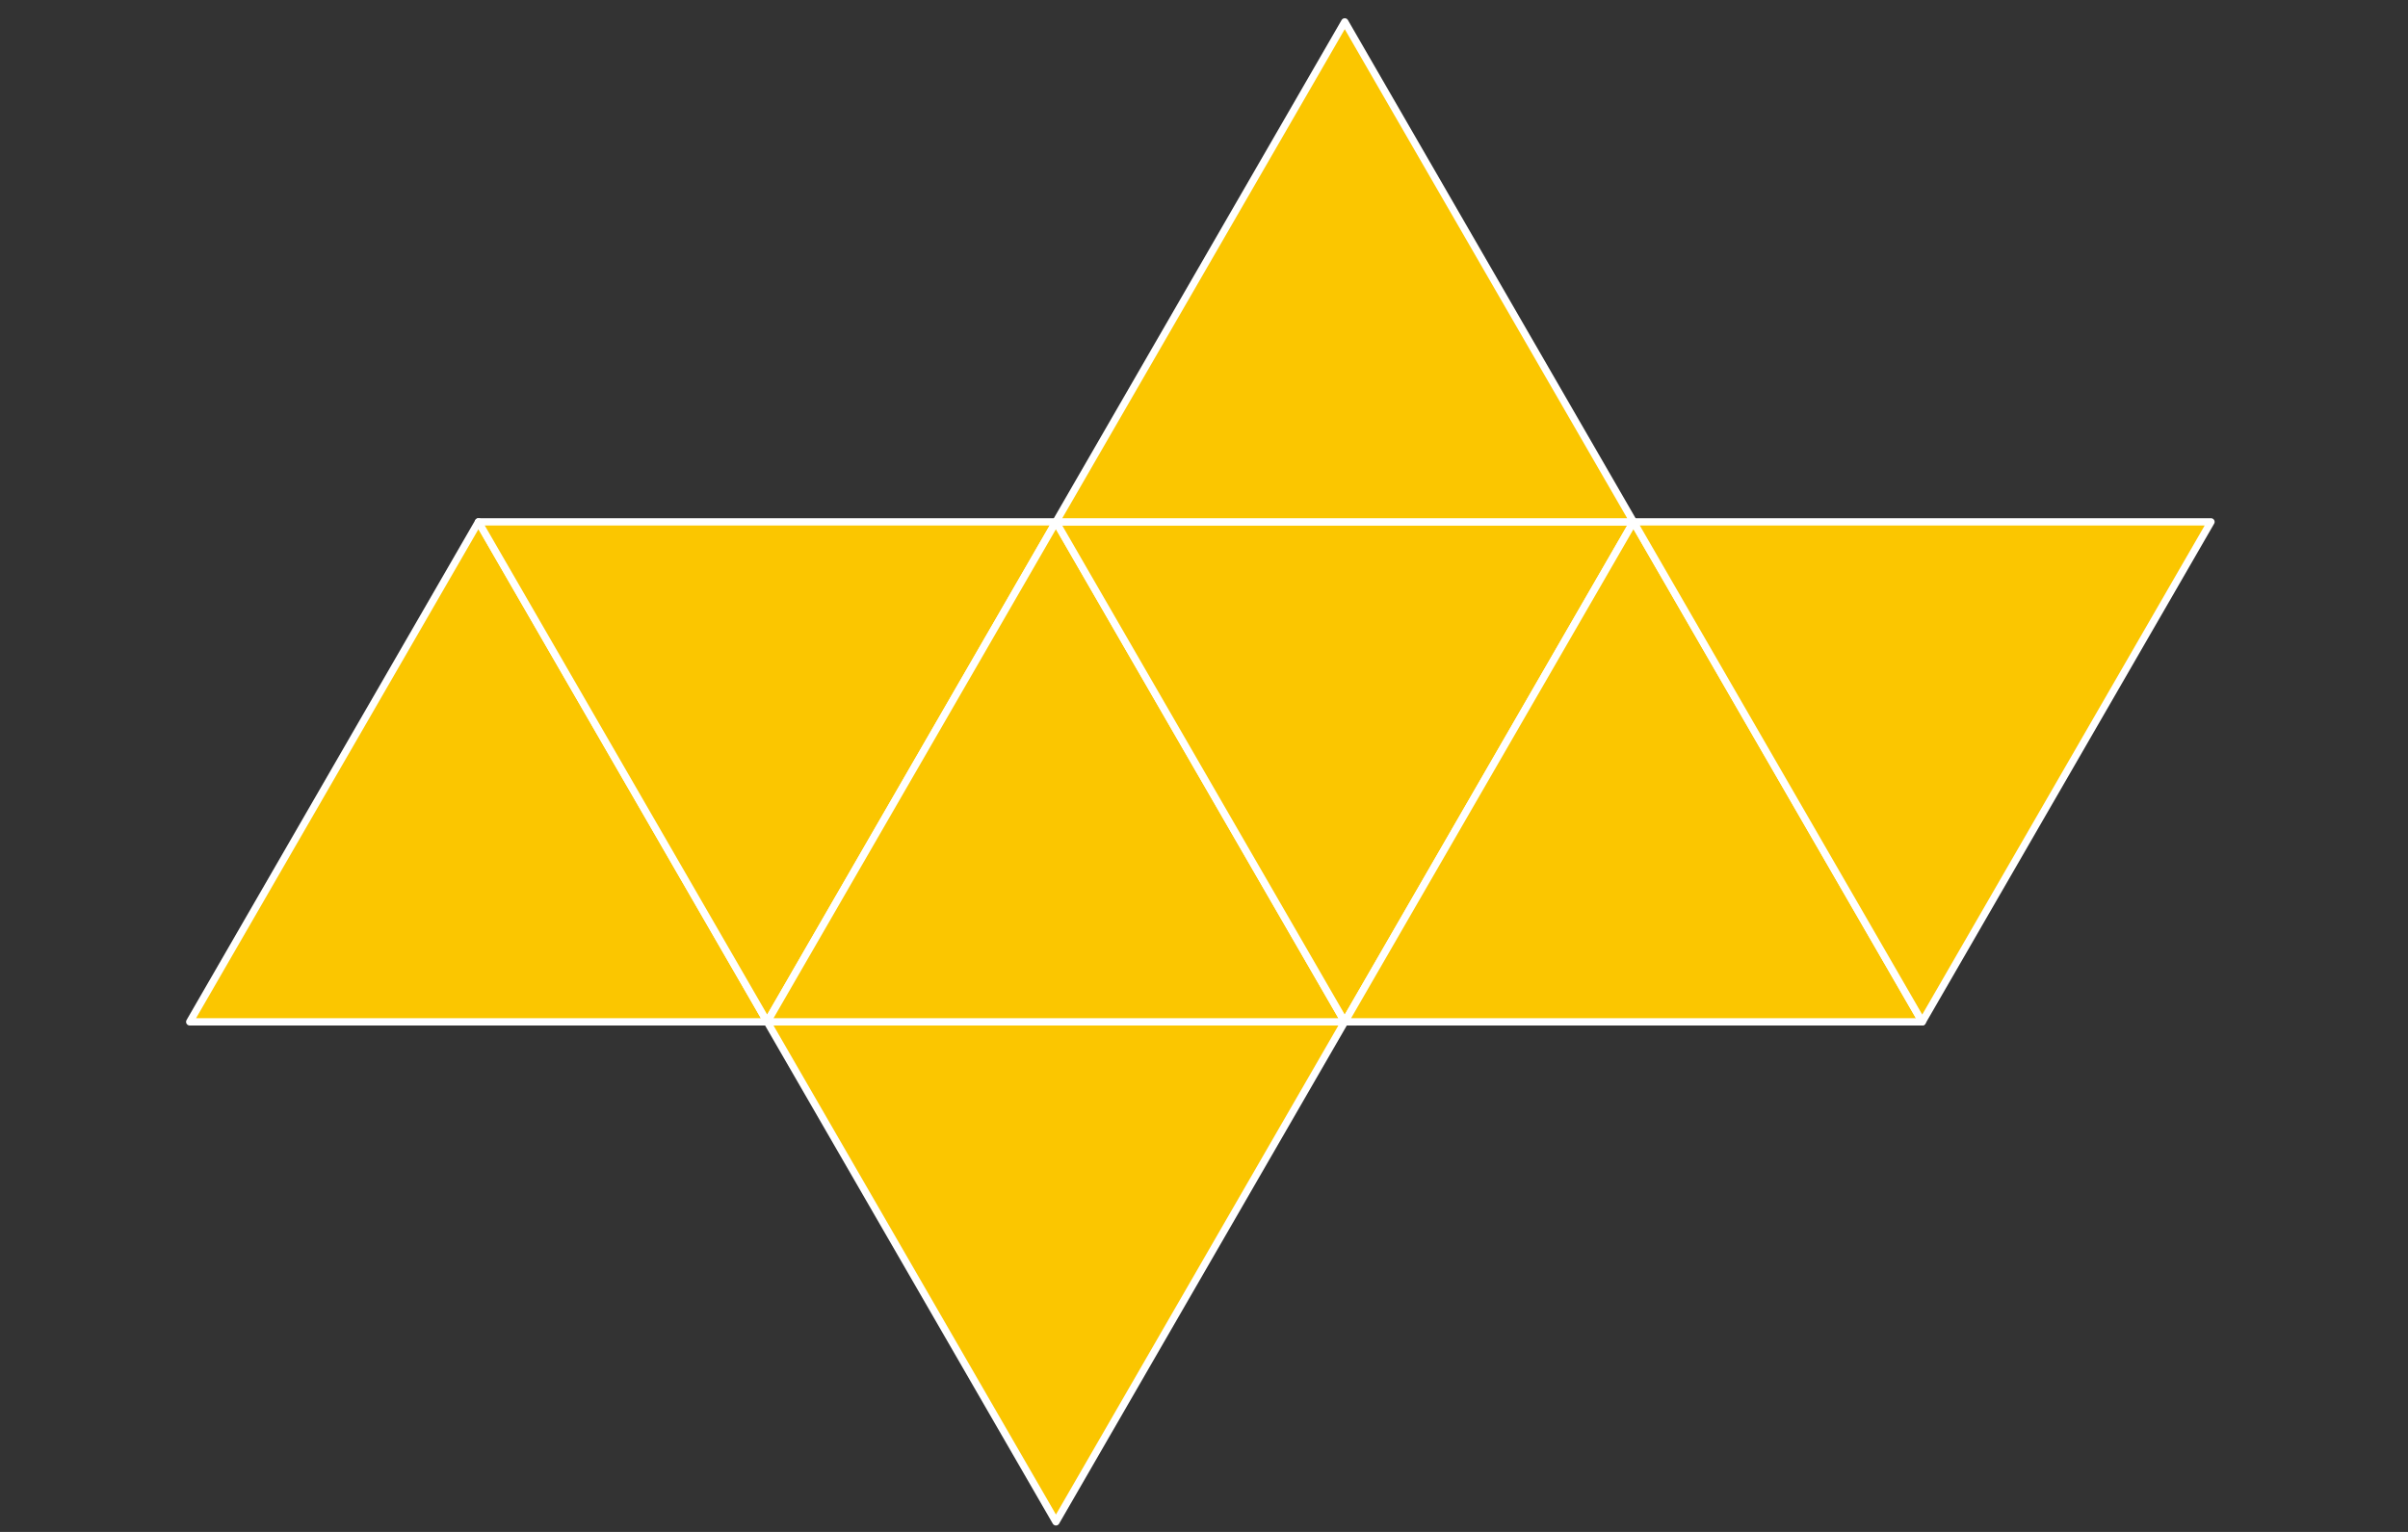 <svg id="Layer_1" data-name="Layer 1" xmlns="http://www.w3.org/2000/svg" viewBox="0 0 330 210"><rect x="0" y="0" width="330" height="210" fill="#333333" stroke="none"/><defs><style>.cls-1{fill:#fbc600;stroke:#fff;stroke-linecap:round;stroke-linejoin:round;}</style></defs><title>octahedron</title><path id="use2842" class="cls-1" d="M65.57,71.54l39.57,68.54H26Z"/><path id="use2848" class="cls-1" d="M105.14,140.08,65.57,71.54h79.14Z"/><path id="use2850" class="cls-1" d="M144.71,208.62l-39.57-68.54h79.14Z"/><path id="use2854" class="cls-1" d="M144.71,71.54l39.57,68.54H105.14Z"/><path id="use2860" class="cls-1" d="M184.29,140.08,144.71,71.54h79.14Z"/><path id="use2864" class="cls-1" d="M184.29,3l39.57,68.54H144.71Z"/><path id="use2866" class="cls-1" d="M223.86,71.54l39.57,68.54H184.29Z"/><path id="use2872" class="cls-1" d="M263.43,140.08,223.86,71.54H303Z"/></svg>